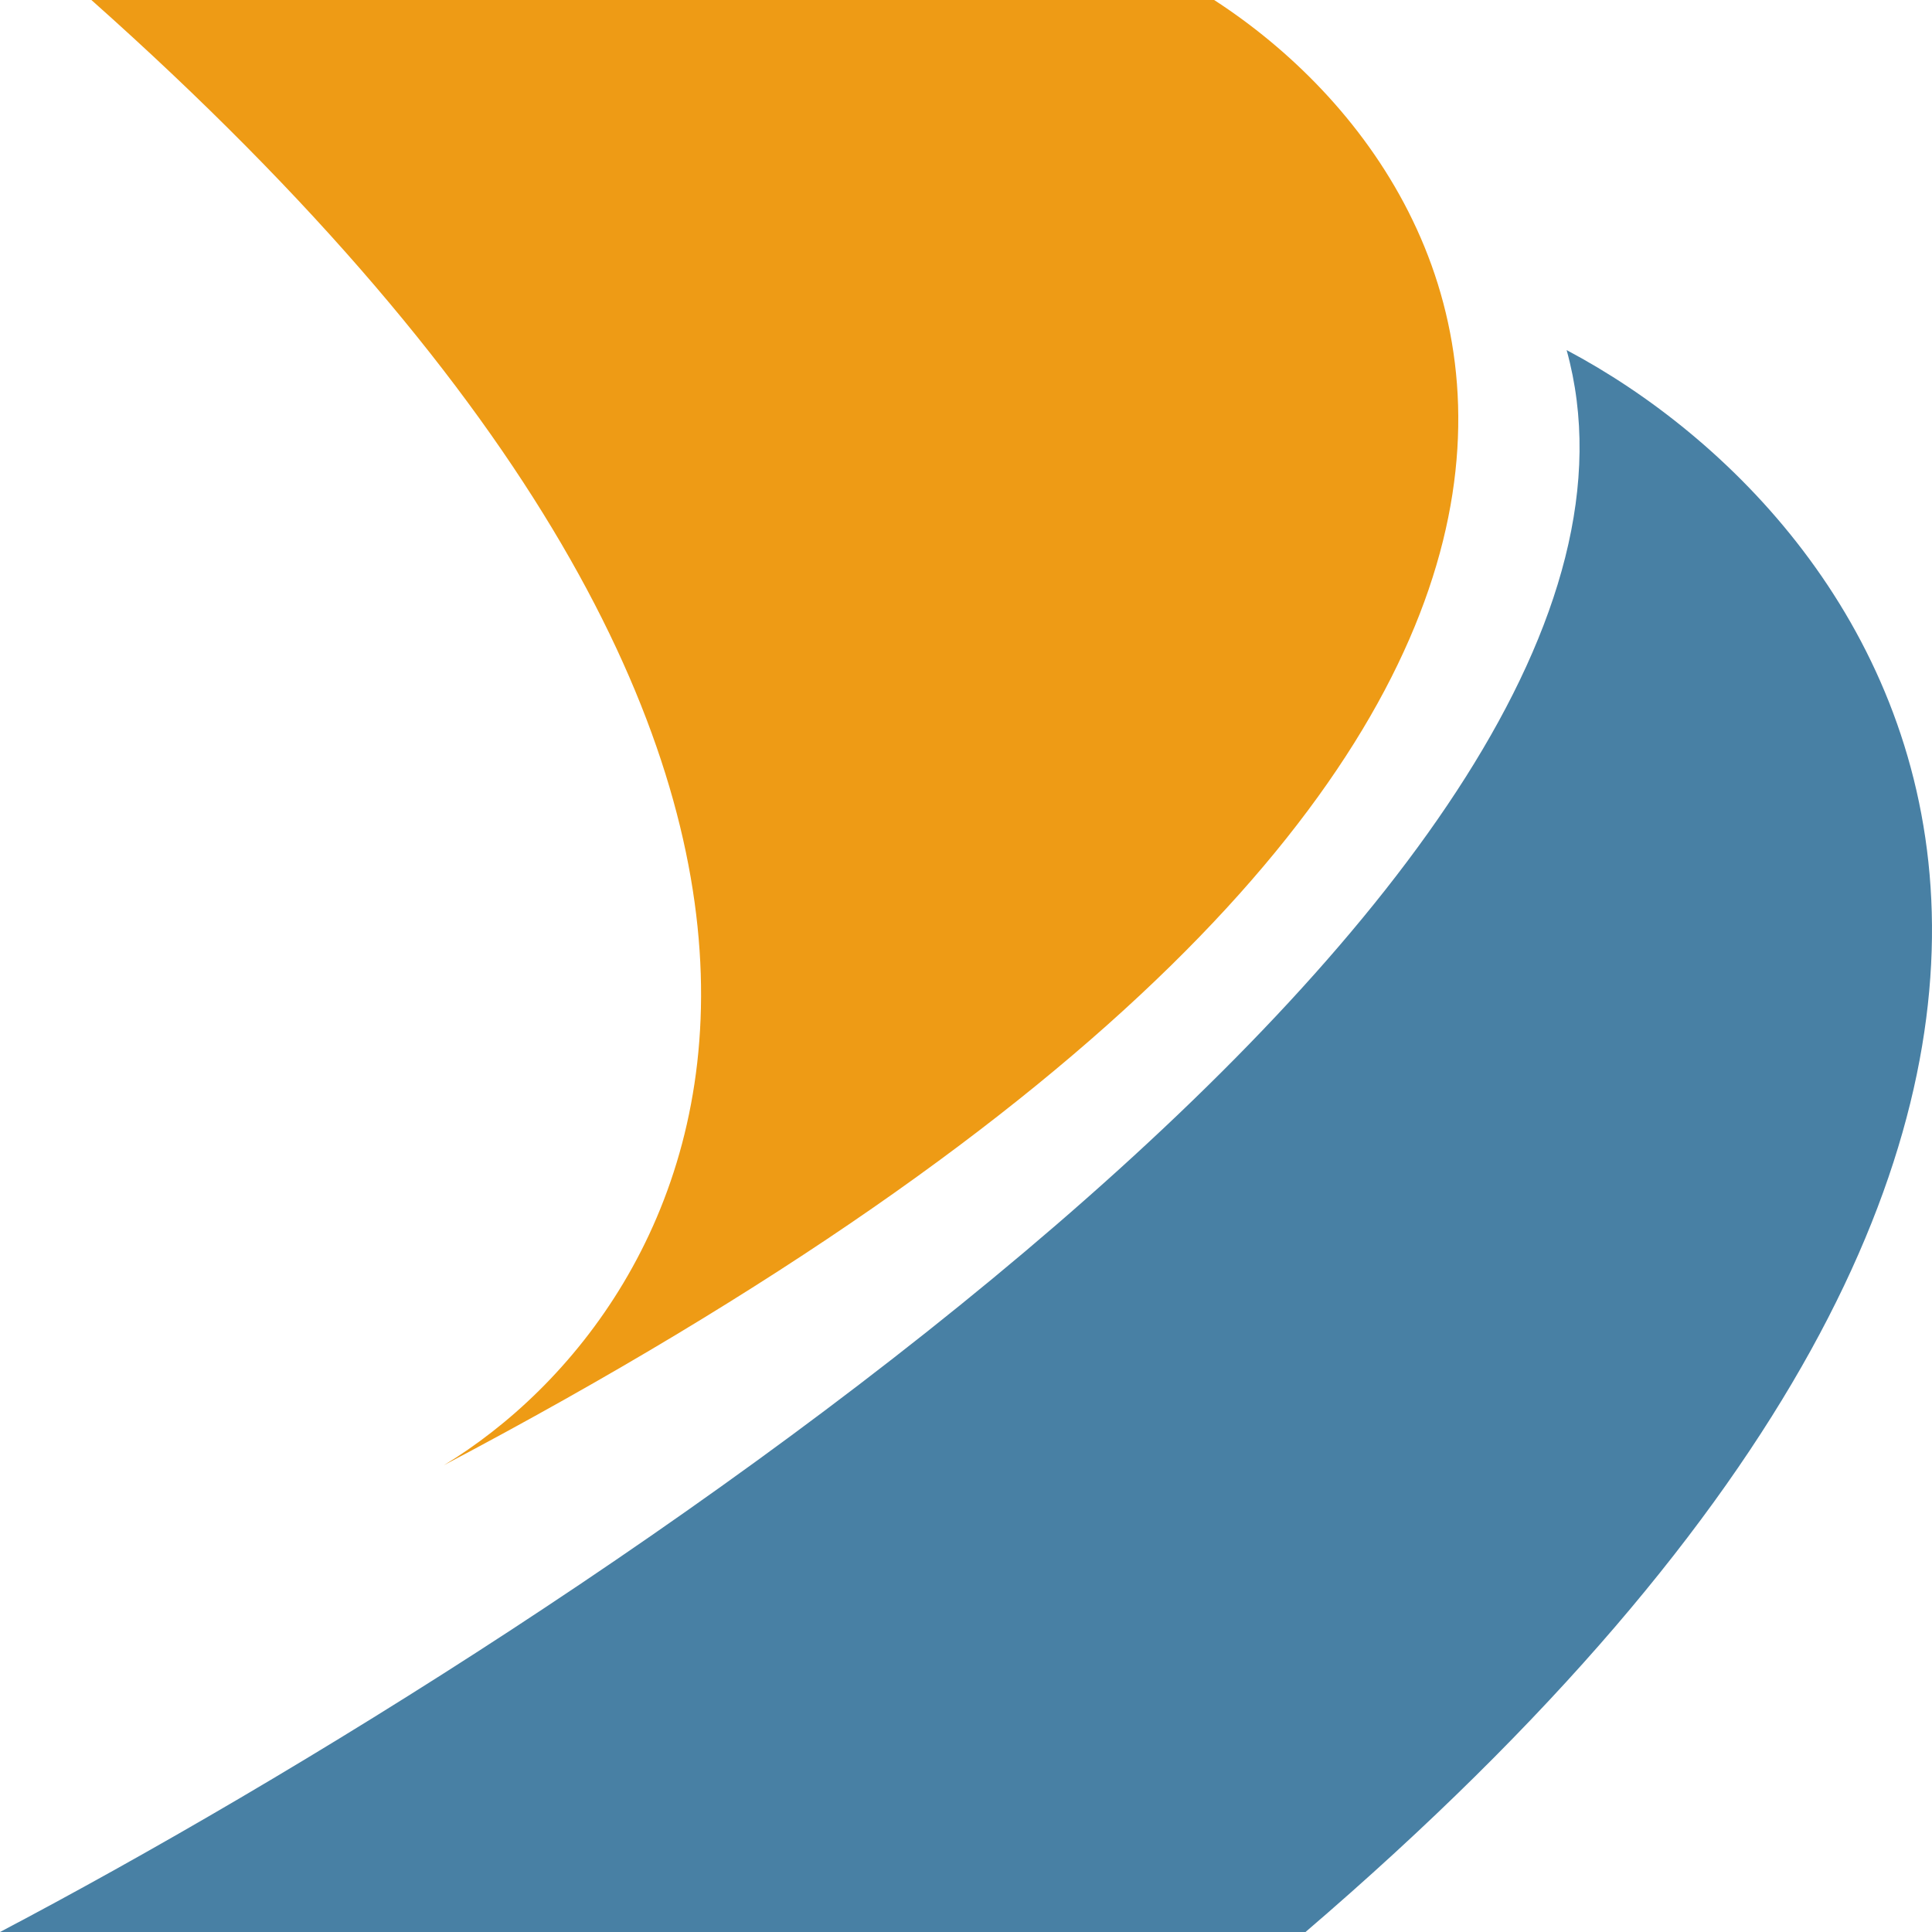 <?xml version="1.0" encoding="UTF-8"?> <svg xmlns="http://www.w3.org/2000/svg" width="80" height="80" viewBox="0 0 80 80" fill="none"><rect width="80" height="80" fill="white"></rect><path d="M64.871 14.497C70.926 36.403 24.147 67.293 0 80H54.059C95.145 44.779 78.386 21.656 64.871 14.497Z" fill="#4880A4"></path><path d="M50.275 0H3.784C40.977 33.074 29.012 54.228 18.38 60.671C73.737 31.463 62.709 8.054 50.275 0Z" fill="#EE9B15"></path></svg> 